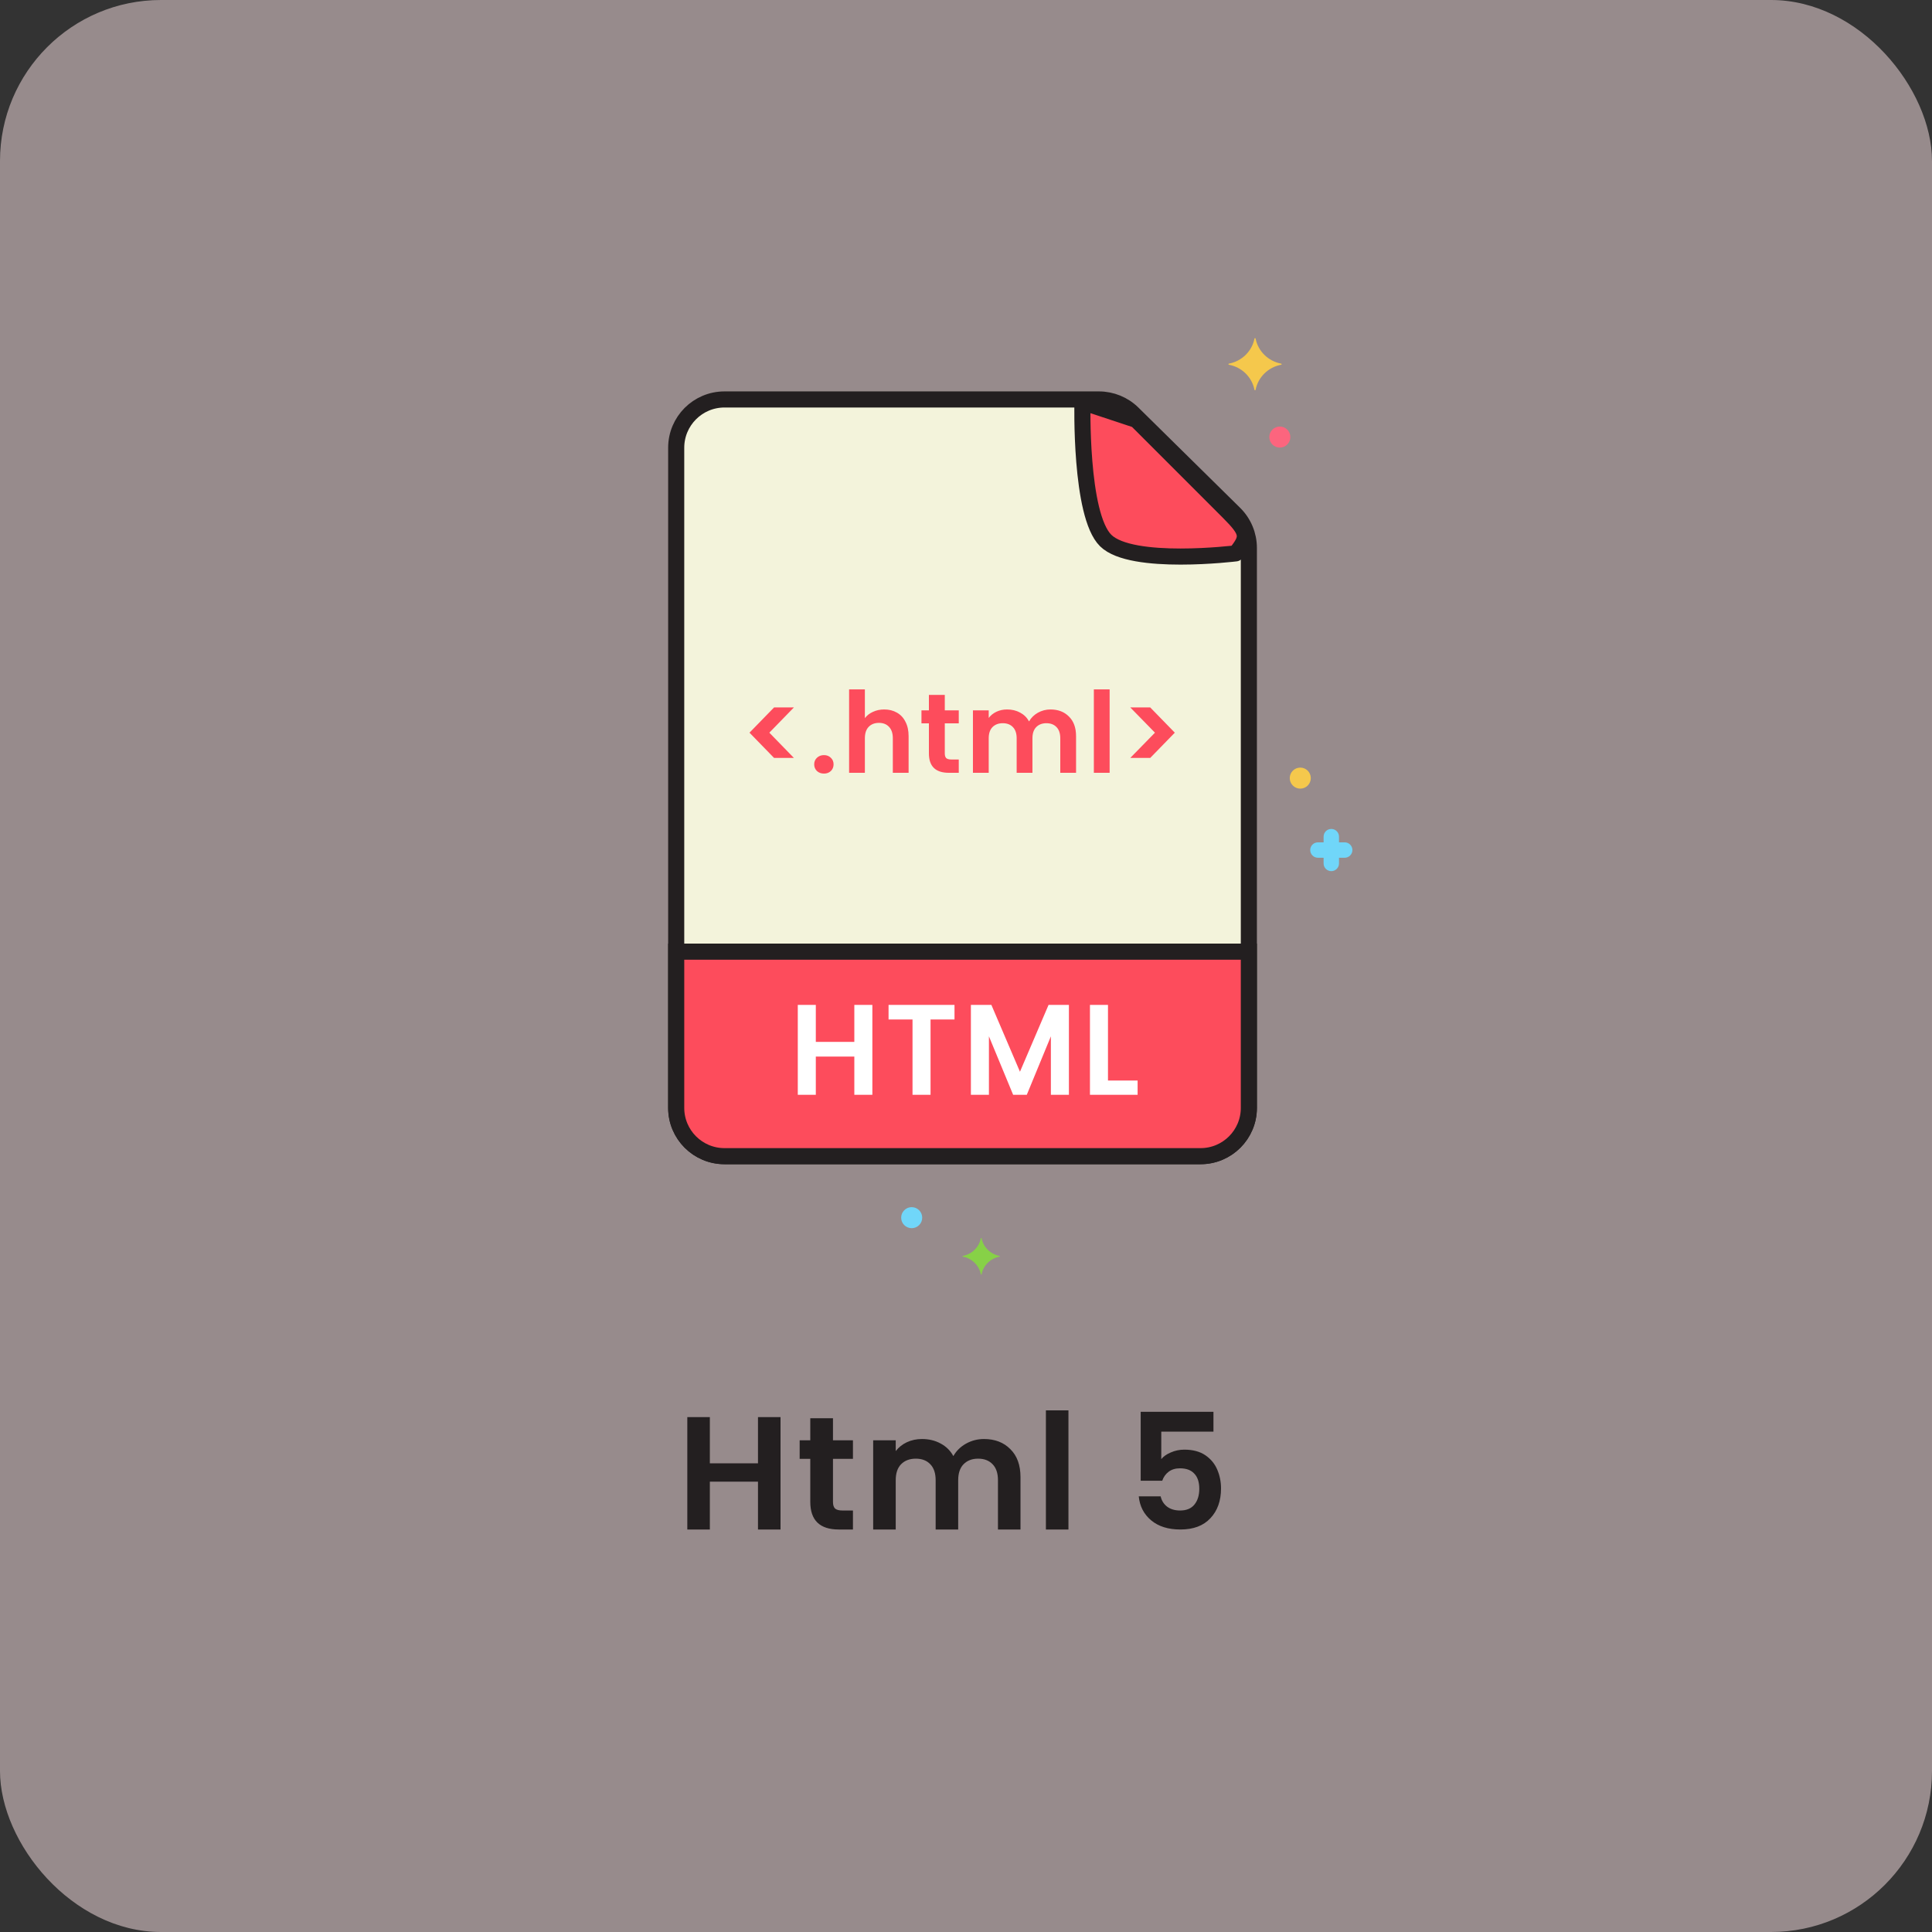 <svg width="120" height="120" viewBox="0 0 120 120" fill="none" xmlns="http://www.w3.org/2000/svg">
<rect x="0" y="0" width="120" height="120" fill="#333333" stroke="none"/>
<rect width="120" height="120" rx="10" fill="#FCE5E7" fill-opacity="0.5"/>
<path d="M48.48 88.02V95H47.08V92.03H44.09V95H42.69V88.02H44.09V90.89H47.08V88.02H48.48ZM51.738 90.61V93.29C51.738 93.477 51.781 93.613 51.868 93.7C51.961 93.78 52.115 93.82 52.328 93.82H52.978V95H52.098C50.918 95 50.328 94.427 50.328 93.28V90.61H49.668V89.46H50.328V88.09H51.738V89.46H52.978V90.61H51.738ZM61.115 89.38C61.795 89.38 62.342 89.59 62.755 90.01C63.175 90.423 63.385 91.003 63.385 91.75V95H61.985V91.94C61.985 91.507 61.875 91.177 61.655 90.95C61.435 90.717 61.135 90.6 60.755 90.6C60.375 90.6 60.072 90.717 59.845 90.95C59.625 91.177 59.515 91.507 59.515 91.94V95H58.115V91.94C58.115 91.507 58.005 91.177 57.785 90.95C57.565 90.717 57.265 90.6 56.885 90.6C56.498 90.6 56.192 90.717 55.965 90.95C55.745 91.177 55.635 91.507 55.635 91.94V95H54.235V89.46H55.635V90.13C55.815 89.897 56.045 89.713 56.325 89.58C56.612 89.447 56.925 89.38 57.265 89.38C57.698 89.38 58.085 89.473 58.425 89.66C58.765 89.84 59.028 90.1 59.215 90.44C59.395 90.12 59.655 89.863 59.995 89.67C60.342 89.477 60.715 89.38 61.115 89.38ZM66.363 87.6V95H64.963V87.6H66.363ZM75.37 88.92H72.129V90.63C72.269 90.457 72.469 90.317 72.73 90.21C72.99 90.097 73.266 90.04 73.559 90.04C74.093 90.04 74.529 90.157 74.87 90.39C75.21 90.623 75.456 90.923 75.609 91.29C75.763 91.65 75.84 92.037 75.84 92.45C75.84 93.217 75.62 93.833 75.18 94.3C74.746 94.767 74.126 95 73.32 95C72.559 95 71.953 94.81 71.499 94.43C71.046 94.05 70.79 93.553 70.73 92.94H72.09C72.15 93.207 72.283 93.42 72.49 93.58C72.703 93.74 72.973 93.82 73.299 93.82C73.693 93.82 73.99 93.697 74.189 93.45C74.389 93.203 74.49 92.877 74.49 92.47C74.49 92.057 74.386 91.743 74.18 91.53C73.98 91.31 73.683 91.2 73.29 91.2C73.01 91.2 72.776 91.27 72.59 91.41C72.403 91.55 72.269 91.737 72.189 91.97H70.85V87.69H75.37V88.92Z" fill="#231F20"/>
<path d="M79.576 22.655C78.773 22.804 78.14 23.424 77.987 24.211C77.98 24.25 77.924 24.25 77.917 24.211C77.764 23.424 77.132 22.804 76.329 22.655C76.288 22.647 76.288 22.593 76.329 22.586C77.132 22.436 77.764 21.816 77.917 21.03C77.925 20.99 77.98 20.99 77.987 21.03C78.14 21.816 78.773 22.436 79.576 22.586C79.616 22.593 79.616 22.647 79.576 22.655Z" fill="#F5C84C"/>
<path d="M62.083 78.054C61.52 78.159 61.076 78.594 60.969 79.146C60.964 79.174 60.925 79.174 60.92 79.146C60.813 78.594 60.369 78.159 59.806 78.054C59.777 78.049 59.777 78.011 59.806 78.006C60.369 77.901 60.813 77.466 60.92 76.915C60.925 76.887 60.964 76.887 60.969 76.915C61.076 77.466 61.52 77.901 62.083 78.006C62.111 78.011 62.111 78.049 62.083 78.054Z" fill="#87D147"/>
<path d="M79.493 27.8C79.854 27.8 80.146 27.508 80.146 27.147C80.146 26.786 79.854 26.493 79.493 26.493C79.132 26.493 78.839 26.786 78.839 27.147C78.839 27.508 79.132 27.8 79.493 27.8Z" fill="#FC657E"/>
<path d="M56.627 76.285C56.988 76.285 57.28 75.993 57.28 75.632C57.28 75.271 56.988 74.978 56.627 74.978C56.266 74.978 55.973 75.271 55.973 75.632C55.973 75.993 56.266 76.285 56.627 76.285Z" fill="#70D6F9"/>
<path d="M83.521 52.319H83.168V51.966C83.168 51.702 82.954 51.487 82.69 51.487C82.425 51.487 82.211 51.702 82.211 51.966V52.319H81.858C81.594 52.319 81.38 52.533 81.38 52.798C81.38 53.062 81.594 53.276 81.858 53.276H82.211V53.629C82.211 53.894 82.425 54.108 82.69 54.108C82.954 54.108 83.168 53.894 83.168 53.629V53.276H83.521C83.786 53.276 84 53.062 84 52.798C84 52.533 83.785 52.319 83.521 52.319Z" fill="#70D6F9"/>
<path d="M80.763 48.984C81.124 48.984 81.416 48.691 81.416 48.33C81.416 47.969 81.124 47.677 80.763 47.677C80.402 47.677 80.109 47.969 80.109 48.33C80.109 48.691 80.402 48.984 80.763 48.984Z" fill="#F5C84C"/>
<path d="M42 68.812V27.811C42 26.154 43.343 24.811 45 24.811H68.255C69.043 24.811 69.8 25.121 70.361 25.674L76.674 31.896C77.247 32.46 77.569 33.23 77.569 34.033V68.812C77.569 70.469 76.226 71.812 74.569 71.812H45C43.343 71.812 42 70.469 42 68.812Z" fill="#F3F3DB" stroke="#231F20"/>
<path d="M68.677 33.574C67.06 31.981 67.233 24.972 67.233 24.972L70.582 26.081L73.758 29.257L76.298 31.798C77.569 33.068 77.57 33.359 76.76 34.37C76.76 34.37 70.293 35.167 68.677 33.574Z" fill="#FD4C5C" stroke="#231F20" stroke-linecap="round" stroke-linejoin="round"/>
<path d="M42 59.109H77.569V68.812C77.569 70.469 76.226 71.812 74.569 71.812H45C43.343 71.812 42 70.469 42 68.812V59.109Z" fill="#FD4C5C" stroke="#231F20"/>
<path d="M54.184 62.416V68H53.064V65.624H50.672V68H49.552V62.416H50.672V64.712H53.064V62.416H54.184ZM59.286 62.416V63.32H57.798V68H56.678V63.32H55.19V62.416H59.286ZM66.392 62.416V68H65.272V64.368L63.776 68H62.928L61.424 64.368V68H60.304V62.416H61.576L63.352 66.568L65.128 62.416H66.392ZM68.819 67.112H70.659V68H67.699V62.416H68.819V67.112Z" fill="white"/>
<path d="M48.079 47.076L46.553 45.508L48.079 43.94H49.311L47.785 45.508L49.311 47.076H48.079ZM51.18 48.049C51.003 48.049 50.856 47.995 50.739 47.888C50.627 47.776 50.571 47.638 50.571 47.475C50.571 47.312 50.627 47.176 50.739 47.069C50.856 46.957 51.003 46.901 51.18 46.901C51.353 46.901 51.495 46.957 51.607 47.069C51.719 47.176 51.775 47.312 51.775 47.475C51.775 47.638 51.719 47.776 51.607 47.888C51.495 47.995 51.353 48.049 51.18 48.049ZM54.923 44.066C55.217 44.066 55.479 44.131 55.707 44.262C55.936 44.388 56.113 44.577 56.239 44.829C56.37 45.076 56.435 45.375 56.435 45.725V48H55.455V45.858C55.455 45.55 55.378 45.314 55.224 45.151C55.07 44.983 54.86 44.899 54.594 44.899C54.324 44.899 54.109 44.983 53.95 45.151C53.796 45.314 53.719 45.55 53.719 45.858V48H52.739V42.82H53.719V44.605C53.845 44.437 54.013 44.306 54.223 44.213C54.433 44.115 54.667 44.066 54.923 44.066ZM58.683 44.927V46.803C58.683 46.934 58.714 47.029 58.774 47.09C58.84 47.146 58.947 47.174 59.096 47.174H59.551V48H58.935C58.109 48 57.696 47.599 57.696 46.796V44.927H57.234V44.122H57.696V43.163H58.683V44.122H59.551V44.927H58.683ZM65.247 44.066C65.723 44.066 66.106 44.213 66.395 44.507C66.689 44.796 66.836 45.202 66.836 45.725V48H65.856V45.858C65.856 45.555 65.779 45.324 65.625 45.165C65.471 45.002 65.261 44.92 64.995 44.92C64.729 44.92 64.517 45.002 64.358 45.165C64.204 45.324 64.127 45.555 64.127 45.858V48H63.147V45.858C63.147 45.555 63.07 45.324 62.916 45.165C62.762 45.002 62.552 44.92 62.286 44.92C62.015 44.92 61.801 45.002 61.642 45.165C61.488 45.324 61.411 45.555 61.411 45.858V48H60.431V44.122H61.411V44.591C61.537 44.428 61.698 44.299 61.894 44.206C62.095 44.113 62.314 44.066 62.552 44.066C62.855 44.066 63.126 44.131 63.364 44.262C63.602 44.388 63.786 44.57 63.917 44.808C64.043 44.584 64.225 44.404 64.463 44.269C64.706 44.134 64.967 44.066 65.247 44.066ZM68.921 42.82V48H67.941V42.82H68.921ZM70.204 43.94H71.443L72.969 45.508L71.443 47.076H70.204L71.737 45.508L70.204 43.94Z" fill="#FD4C5C"/>
</svg>
